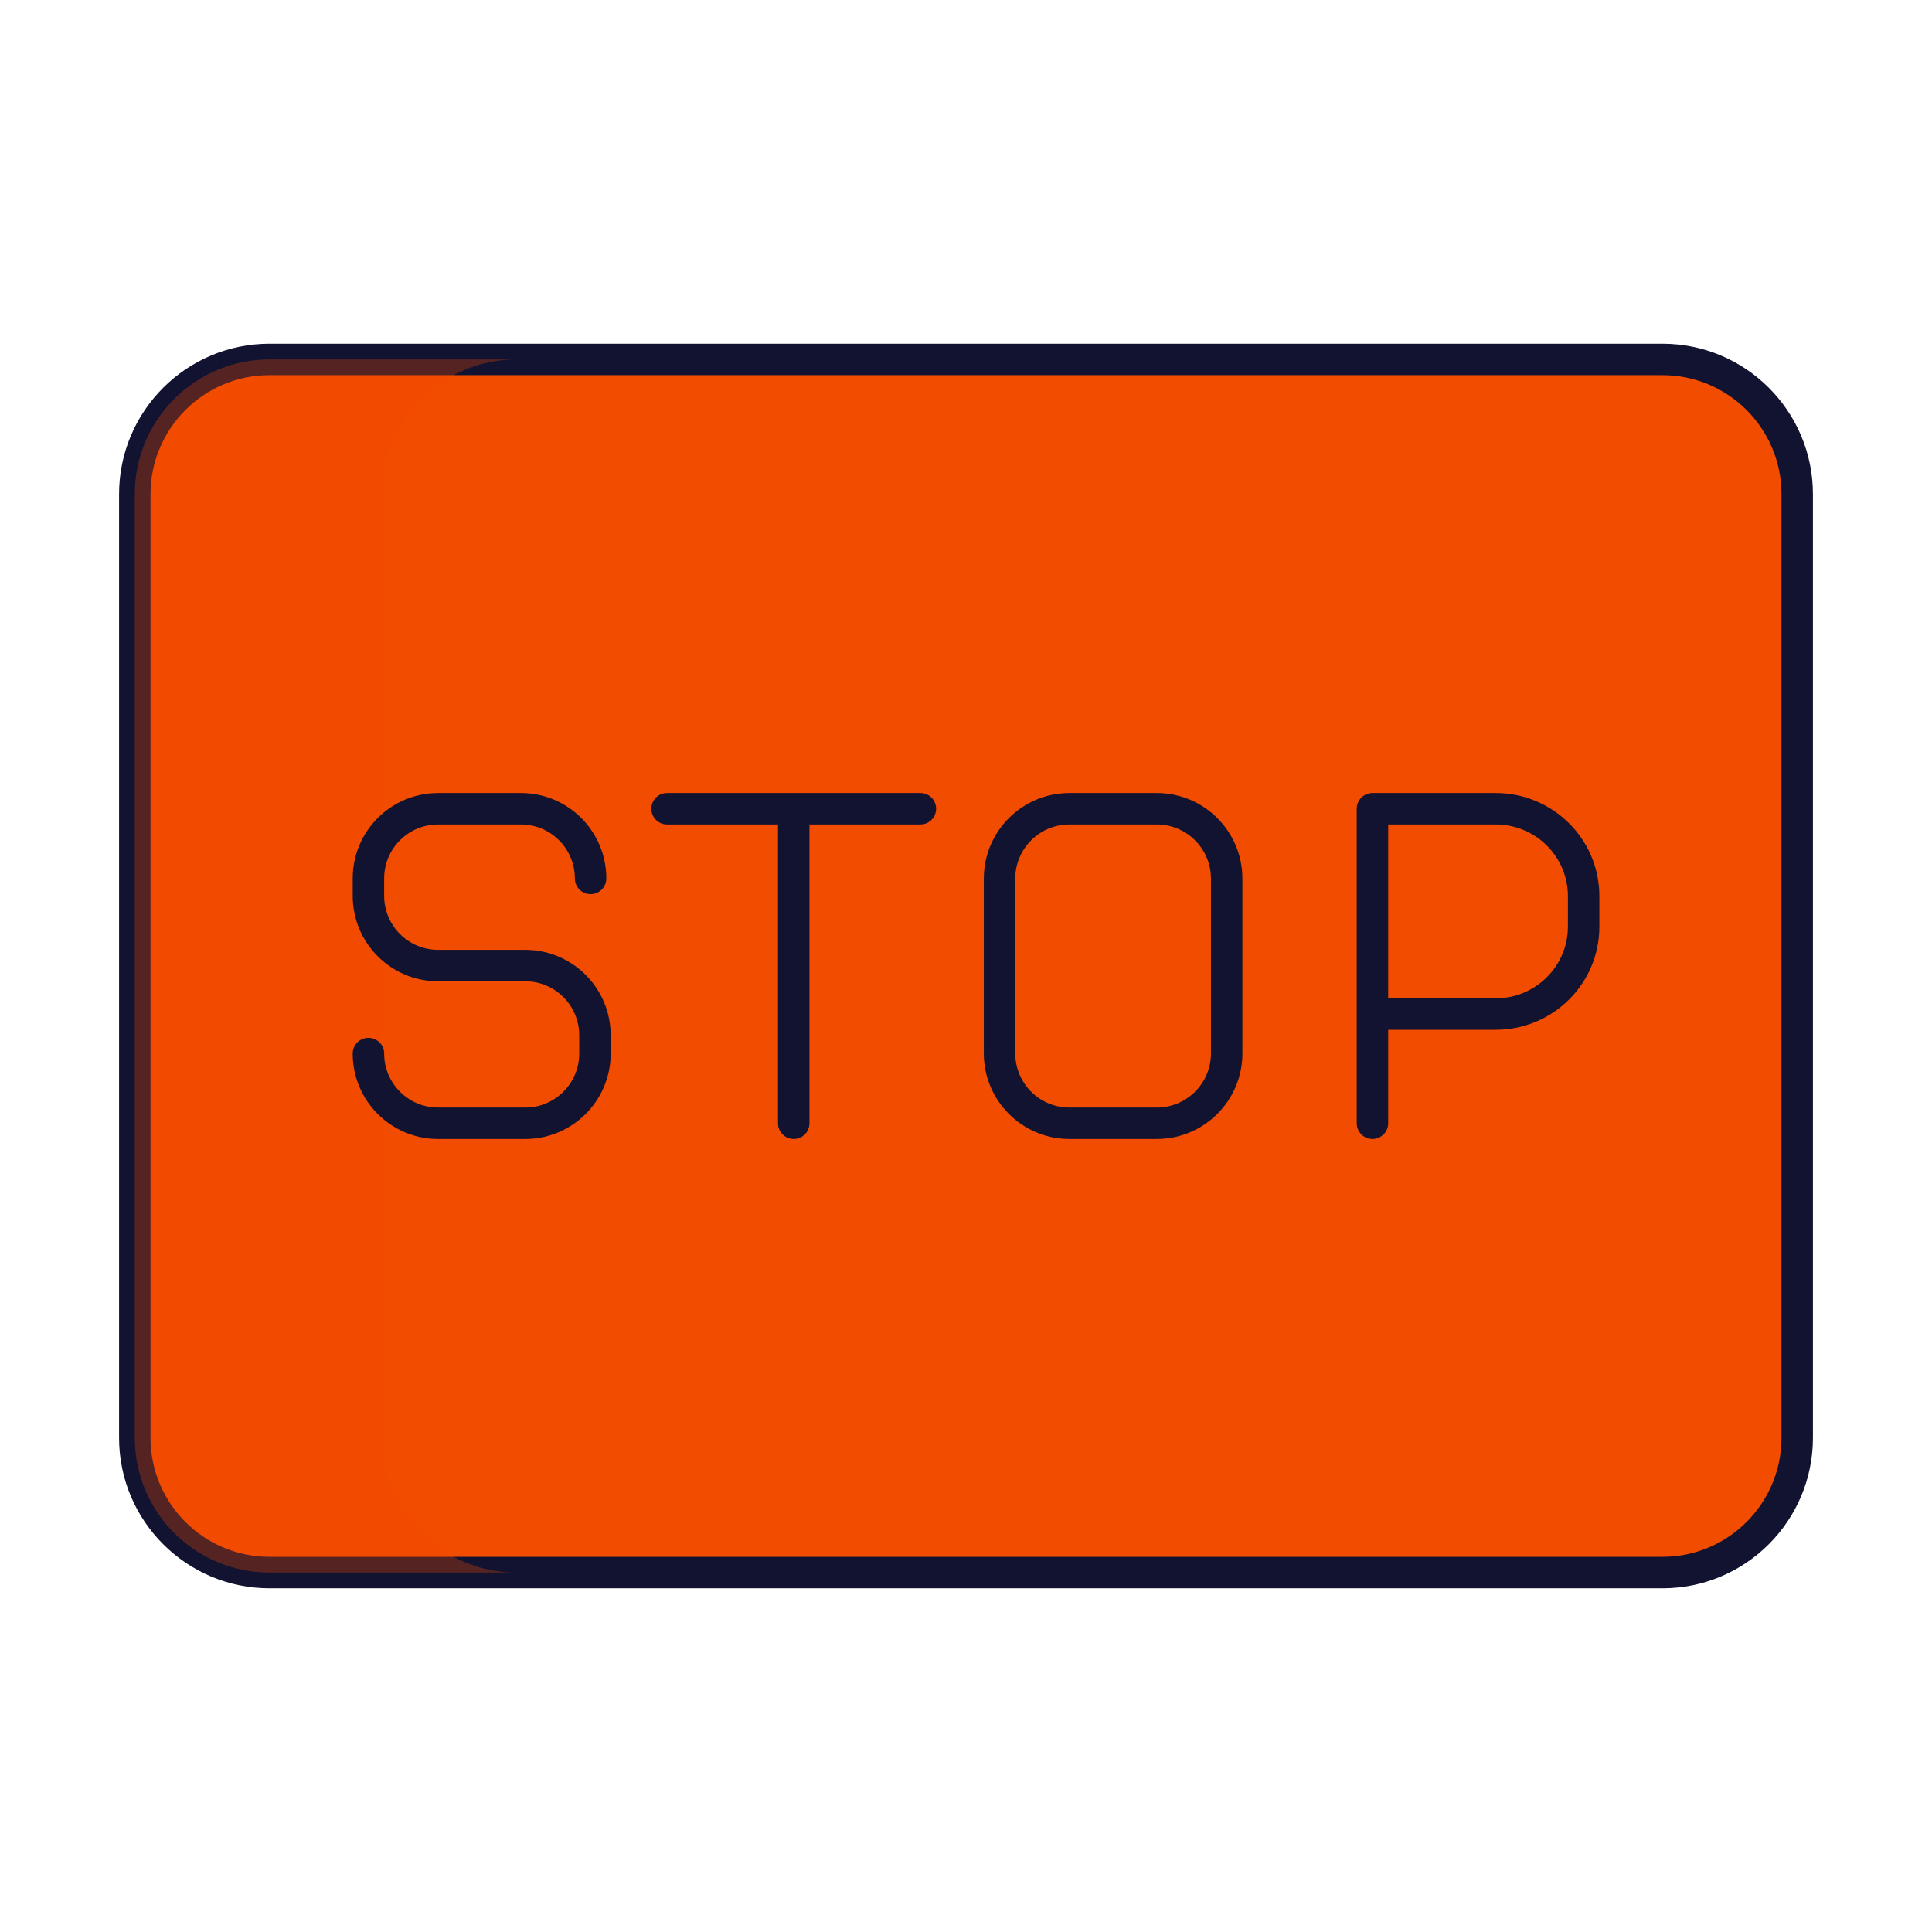<svg xmlns="http://www.w3.org/2000/svg" width="430" height="430" fill="none" viewBox="0 0 430 430"><path fill="#f24c00" d="M30 110c0-16.568 13.432-30 30-30h310c16.569 0 30 13.432 30 30v210c0 16.569-13.431 30-30 30H60c-16.568 0-30-13.431-30-30z"/><path stroke="#121331" stroke-linejoin="round" stroke-width="7" d="M30 110c0-16.568 13.432-30 30-30h310c16.569 0 30 13.432 30 30v210c0 16.569-13.431 30-30 30H60c-16.568 0-30-13.431-30-30z"/><path fill="#f24c00" d="M60 80c-16.568 0-30 13.432-30 30v210c0 16.569 13.432 30 30 30h55c-16.568 0-30-13.431-30-30V110c0-16.568 13.432-30 30-30z" opacity=".3" style="mix-blend-mode:multiply"/><path stroke="#121331" stroke-linecap="round" stroke-linejoin="round" stroke-width="7" d="M204.852 180h-56.389m28.194 0v70m80.806-70h-19.445c-8.591 0-15.555 6.964-15.555 15.556v38.888c0 8.592 6.964 15.556 15.555 15.556h19.445c8.591 0 15.555-6.964 15.555-15.556v-38.888c0-8.592-6.964-15.556-15.555-15.556m-126.017 15.512c0-8.567-6.945-15.512-15.512-15.512H97.513C88.945 180 82 186.945 82 195.512v3.879c0 8.567 6.945 15.512 15.513 15.512h19.39c8.567 0 15.513 6.945 15.513 15.513v4.072c0 8.567-6.946 15.512-15.513 15.512h-19.39C88.945 250 82 243.055 82 234.488m223.463-8.794h27.417c10.815 0 19.583-8.705 19.583-19.444v-6.806c0-10.738-8.768-19.444-19.583-19.444h-27.417v70"/></svg>
